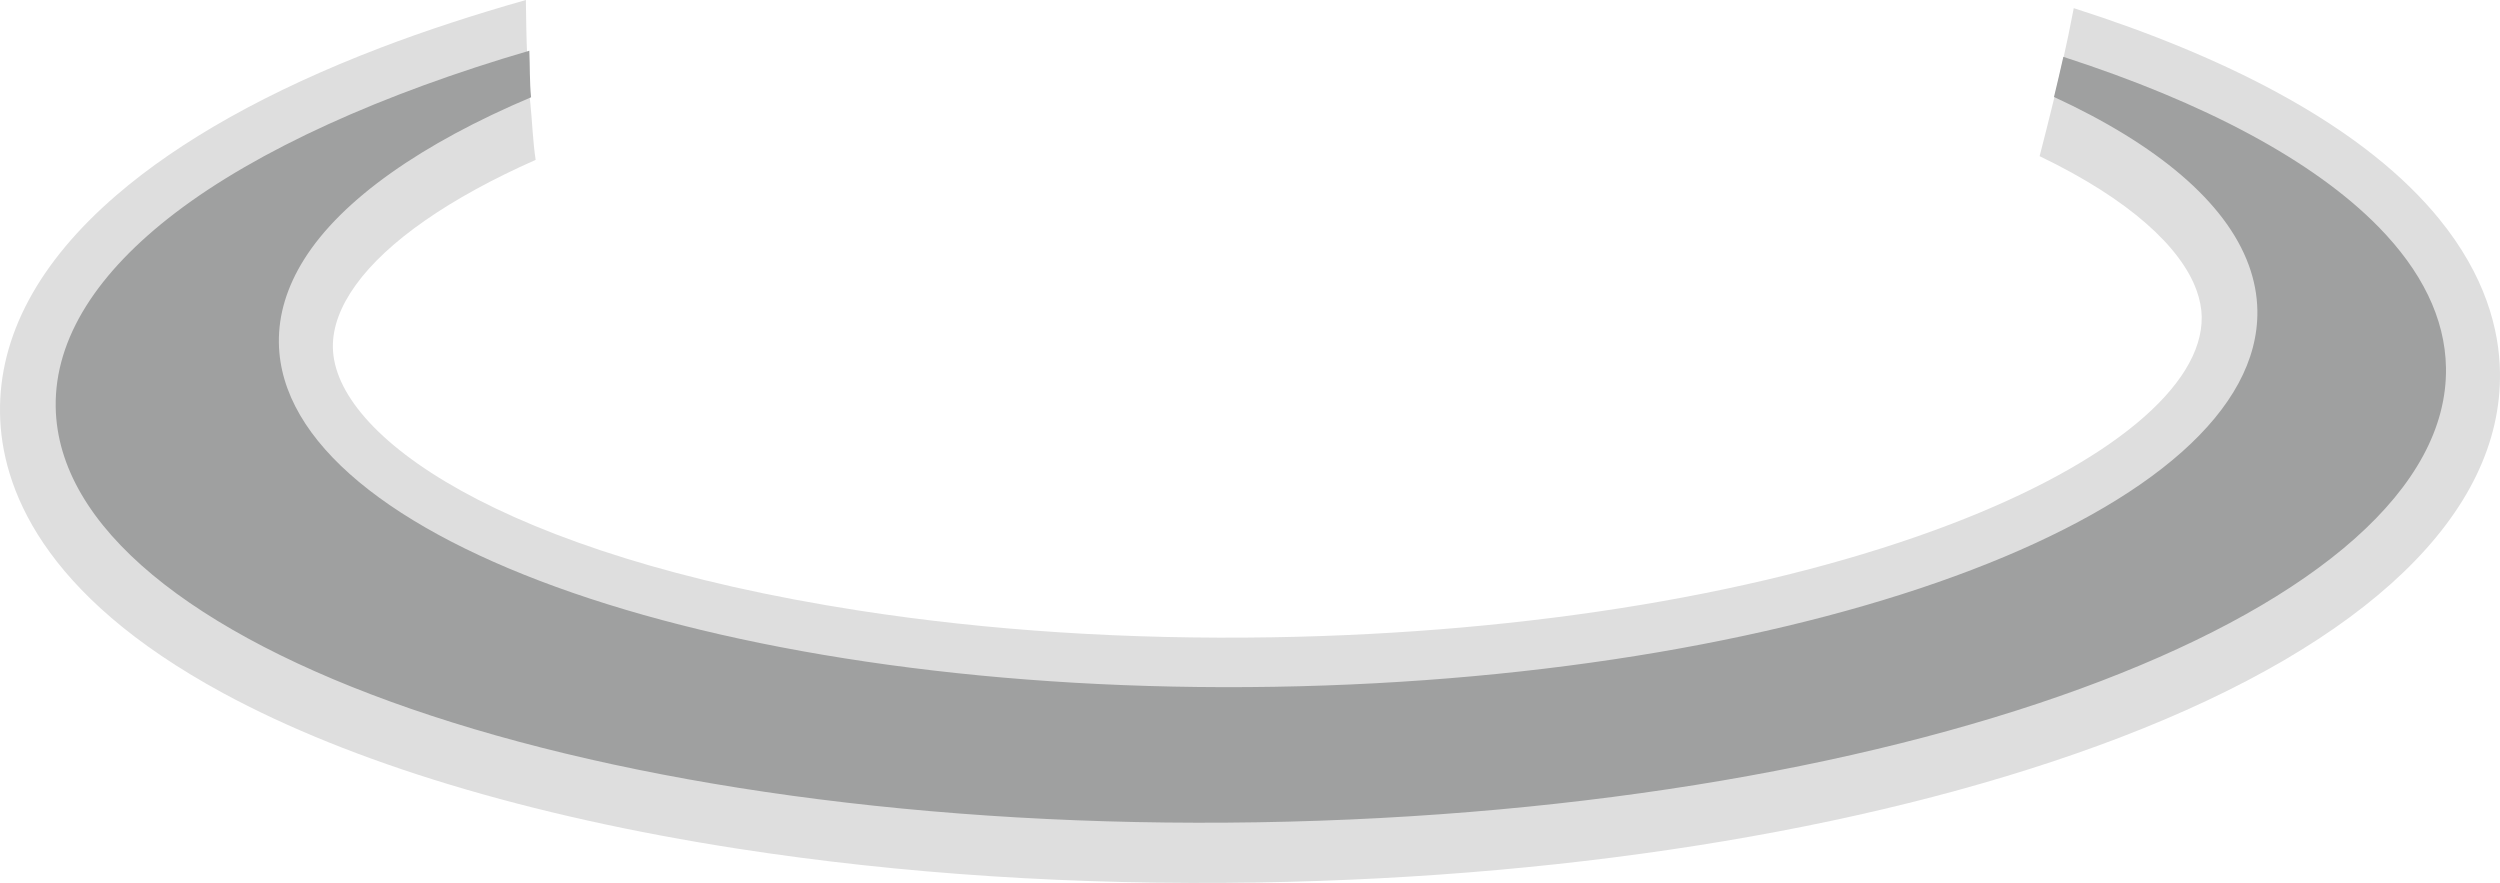 <svg version="1.1" id="图层_1" x="0px" y="0px" width="202.405px" height="71.484px" viewBox="0 0 202.405 71.484" enable-background="new 0 0 202.405 71.484" xml:space="preserve" xmlns="http://www.w3.org/2000/svg" xmlns:xlink="http://www.w3.org/1999/xlink" xmlns:xml="http://www.w3.org/XML/1998/namespace">
  <g>
    <path fill="#DEDEDE" d="M202.403,30.13c-0.057-3.428-1.164-7.802-4.941-12.427c-2.75-3.366-6.911-6.866-13.127-10.233
		c-4.697-2.544-10.229-4.828-16.439-6.81c-0.278,1.464-0.58,2.922-0.909,4.375c-0.244,1.083-0.494,2.165-0.758,3.245
		c-0.356,1.457-0.722,2.911-1.098,4.364c7.294,3.504,11.454,7.383,12.71,10.87c0.263,0.73,0.402,1.443,0.414,2.131
		c0.092,5.614-7.484,11.885-20.268,16.776c-14.564,5.574-34.09,8.832-54.979,9.176c-11.713,0.191-22.984-0.537-33.497-2.169
		c-29.077-4.515-42.445-14.204-42.561-21.296c-0.028-1.651,0.625-3.358,1.86-5.069c2.526-3.5,7.554-7.019,14.557-10.119
		c-0.231-1.524-0.278-3.119-0.436-4.651c-0.001,0-0.002,0.001-0.003,0.001c-0.125-1.233-0.083-2.519-0.141-3.755
		c-0.035,0.01-0.068,0.021-0.103,0.031C42.612,3.037,42.6,1.563,42.575,0c-4.111,1.168-8.12,2.47-11.789,3.874
		c-9.041,3.461-16.22,7.499-21.369,11.938c-6.264,5.396-9.518,11.385-9.415,17.647C0.1,39.383,3.314,48.125,18.071,56.12
		c10.365,5.616,24.768,9.969,41.649,12.59c13.252,2.058,27.428,2.979,42.135,2.737c26.351-0.433,51.127-4.599,69.764-11.73
		C191.658,52.047,202.59,41.54,202.403,30.13z" class="color c1"/>
    <path fill="#9FA0A0" d="M198.031,29.771c-0.066-4.021-1.986-7.851-5.453-11.394c-5.266-5.379-14.126-10.088-25.525-13.774
		c-0.244,1.083-0.495,2.167-0.758,3.248c8.298,3.827,13.906,8.485,15.776,13.631c0.435,1.194,0.67,2.415,0.69,3.657
		c0.265,16.099-35.38,29.737-79.613,30.465c-44.232,0.726-80.306-11.733-80.57-27.832c-0.038-2.316,0.67-4.58,2.039-6.765
		c3.062-4.888,9.595-9.414,18.38-13.131c-0.127-1.237-0.084-2.528-0.142-3.77c-11.949,3.496-22.002,8.049-28.642,13.111
		c-6.295,4.8-9.795,10.145-9.704,15.736c0.32,19.447,43.9,34.501,97.341,33.621C155.288,65.697,198.352,49.221,198.031,29.771z" class="color c2"/>
  </g>
</svg>